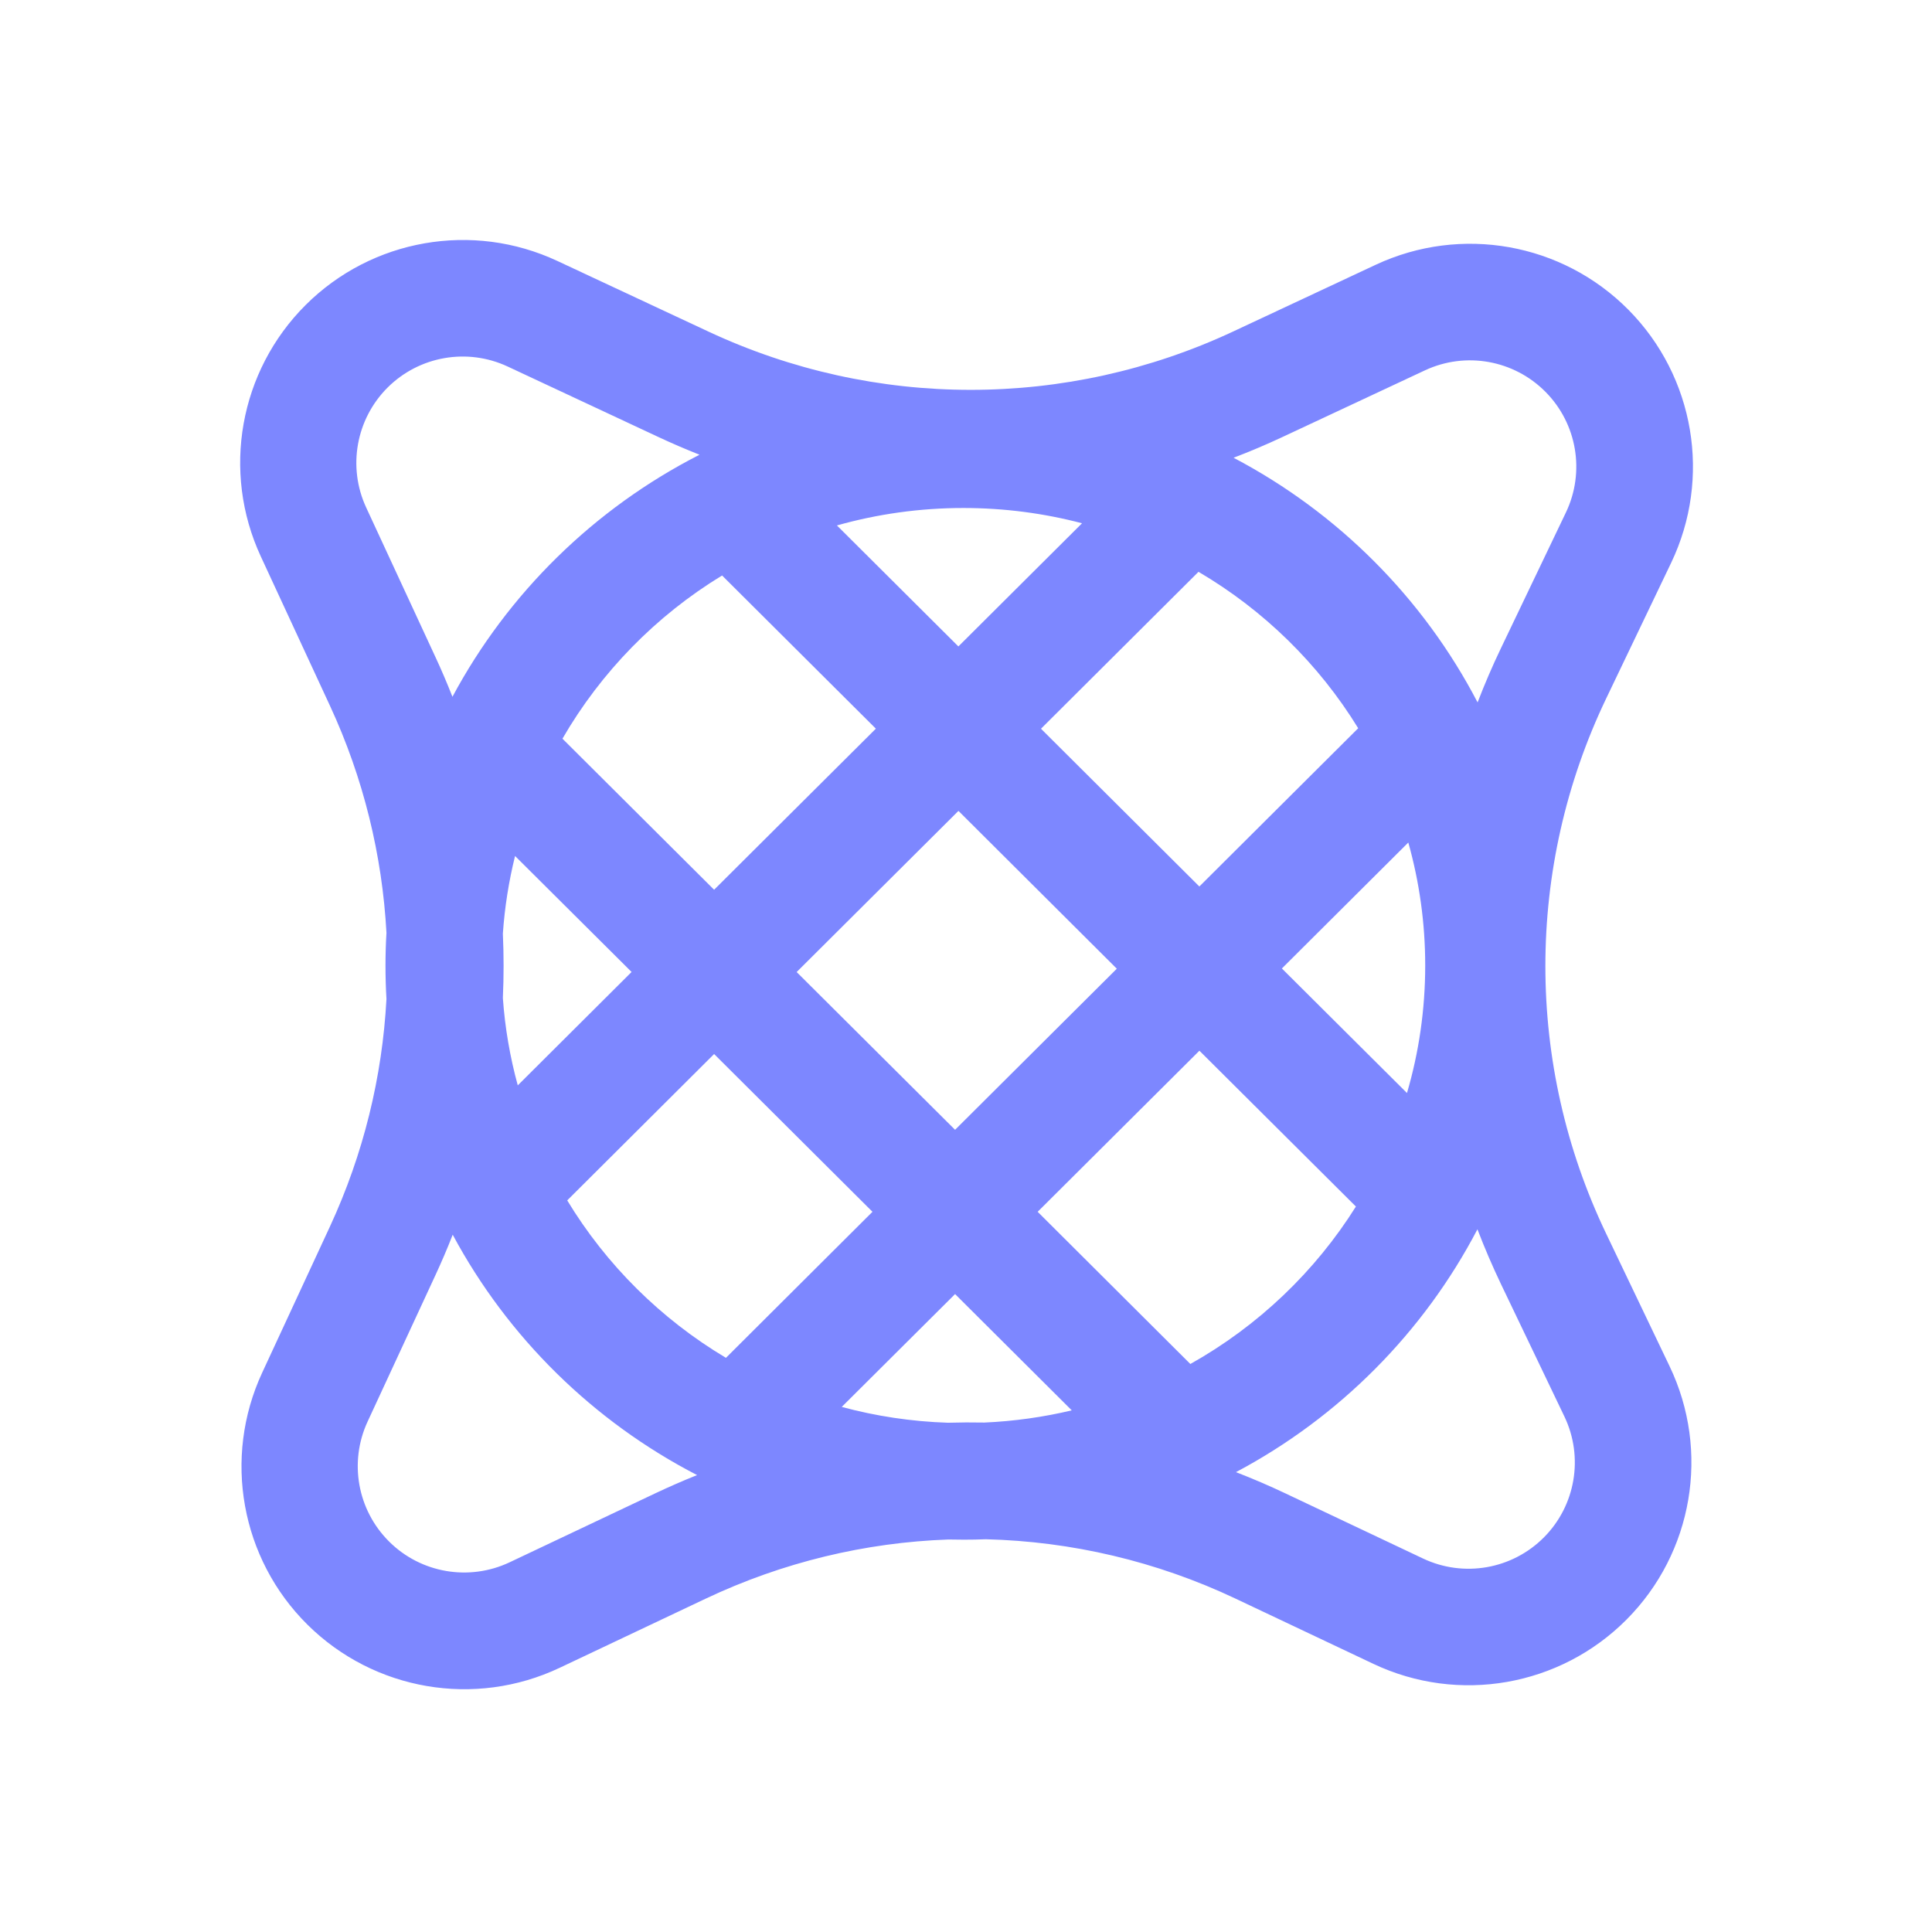 <svg width="32" height="32" version="1.1" viewBox="0 0 32 32" xmlns="http://www.w3.org/2000/svg">

<path d="m6.401 15.45c-0.07-1.286-0.381-2.563-0.935-3.759l-1.146-2.474c-0.652-1.407-0.355-3.071 0.743-4.166 1.098-1.094 2.764-1.385 4.168-0.729l2.503 1.17c2.753 1.287 5.934 1.287 8.688 0l2.365-1.107c1.413-0.66 3.088-0.362 4.185 0.746 1.097 1.108 1.38 2.786 0.707 4.192l-1.077 2.249c-1.341 2.801-1.341 6.058 0 8.859l1.051 2.197c0.675 1.409 0.389 3.091-0.713 4.198-1.102 1.107-2.782 1.401-4.194 0.732l-2.28-1.079c-1.312-0.621-2.722-0.949-4.137-0.984-0.121 0.005-0.244 7e-3 -0.366 7e-3 -0.085 0-0.17-0.002-0.255-0.003-1.376 0.049-2.744 0.376-4.02 0.98l-2.418 1.145c-1.405 0.665-3.075 0.378-4.178-0.715-1.104-1.094-1.403-2.763-0.75-4.172l1.123-2.422c0.555-1.199 0.867-2.479 0.936-3.769-0.011-0.183-0.016-0.367-0.016-0.553 0-0.182 0.005-0.363 0.016-0.542zm14.07 8.933c0.276 0.107 0.549 0.224 0.819 0.352l2.28 1.079c0.673 0.319 1.475 0.179 2.001-0.349 0.526-0.528 0.662-1.33 0.341-2.002l-1.052-2.196c-0.142-0.298-0.272-0.6-0.389-0.906-0.892 1.708-2.291 3.115-3.999 4.022zm4.003-12.75c0.116-0.302 0.244-0.6 0.385-0.894l1.077-2.25c0.321-0.671 0.186-1.471-0.338-1.999s-1.322-0.671-1.996-0.356l-2.366 1.107c-0.265 0.124-0.533 0.237-0.804 0.341 1.728 0.908 3.143 2.326 4.041 4.051zm-12.89-4.102c-0.227-0.09-0.452-0.187-0.673-0.29l-2.502-1.17c-0.67-0.313-1.465-0.174-1.989 0.348-0.523 0.522-0.666 1.316-0.355 1.987l1.146 2.474c0.102 0.218 0.195 0.438 0.283 0.661 0.918-1.715 2.349-3.119 4.09-4.008zm-4.086 12.92c-0.088 0.226-0.184 0.45-0.287 0.672l-1.122 2.422c-0.312 0.672-0.169 1.468 0.358 1.99 0.526 0.522 1.323 0.658 1.993 0.342l2.418-1.145c0.227-0.107 0.457-0.208 0.688-0.3-1.721-0.889-3.136-2.282-4.047-3.98zm1.897-0.569c0.647 1.068 1.552 1.966 2.629 2.608l2.427-2.419-2.623-2.613zm4.547 3.421c0.563 0.152 1.151 0.242 1.758 0.262 0.202-0.006 0.404-0.007 0.605-0.003 0.496-0.022 0.98-0.091 1.447-0.202l-1.933-1.926zm9.362-5.199c0.197-0.671 0.302-1.381 0.302-2.114 0-0.704-0.098-1.387-0.28-2.035l-2.094 2.086zm-3.588 4.488c1.122-0.629 2.068-1.531 2.746-2.614l-0.005 0.005-2.591-2.58-2.679 2.668zm2.78-10.53c-0.653-1.064-1.564-1.956-2.645-2.591l-2.609 2.599 2.623 2.613zm-4.574-3.395c-0.627-0.165-1.286-0.253-1.965-0.253-0.726 0-1.429 0.101-2.095 0.289l2.012 2.004zm-5.962 0.865c-1.094 0.666-2.005 1.598-2.644 2.703l2.512 2.502 2.679-2.668zm-3.429 4.646c-0.103 0.416-0.172 0.847-0.202 1.286 0.016 0.356 0.016 0.711 0 1.066 0.035 0.497 0.119 0.981 0.247 1.447l1.885-1.878zm4.664 1.922 2.624 2.613 2.679-2.668-2.623-2.614z" fill="#7d87ff"/>

</svg>
